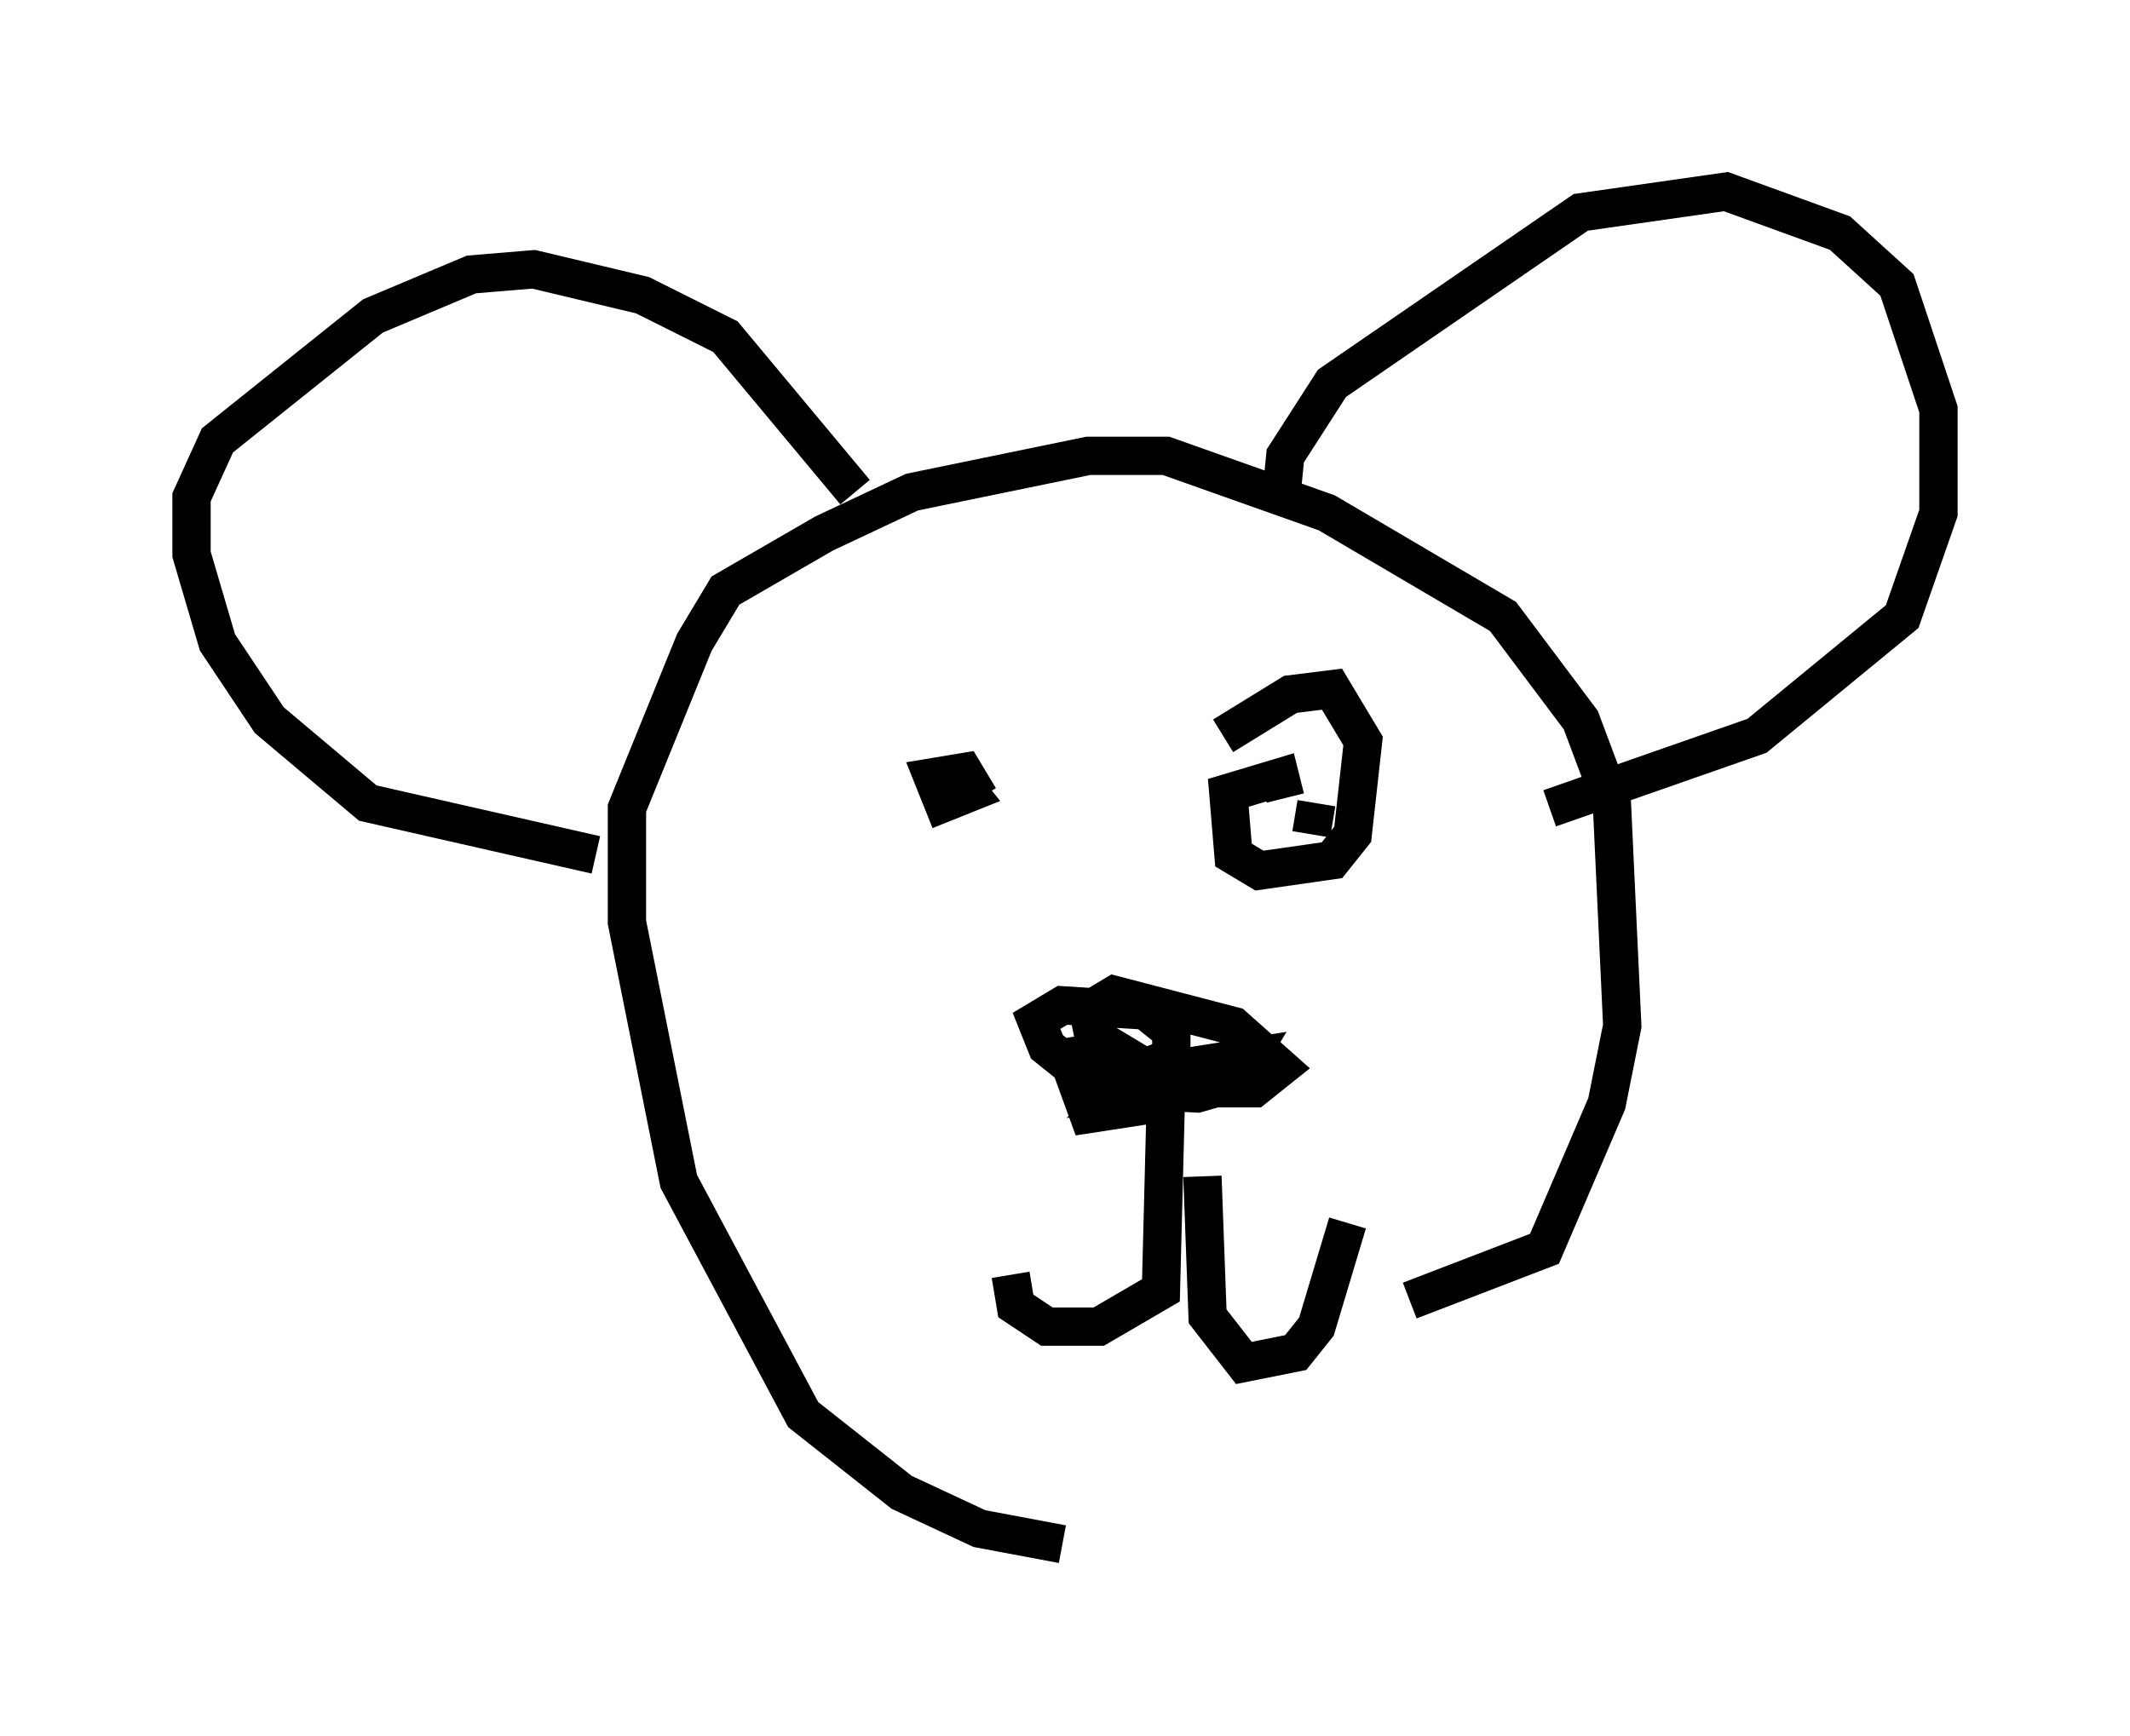 <?xml version="1.0" encoding="utf-8" ?>
<svg baseProfile="full" height="45.318" version="1.1" width="55.602" xmlns="http://www.w3.org/2000/svg" xmlns:ev="http://www.w3.org/2001/xml-events" xmlns:xlink="http://www.w3.org/1999/xlink"><defs /><rect fill="white" height="45.318" width="55.602" x="0" y="0" /><path d="M33.281, 40.318 m-5.548, 0.0 l-2.165, -0.406 -2.03, -0.947 l-2.571, -2.03 -3.248, -6.089 l-1.353, -6.766 0.0, -2.977 l1.759, -4.33 0.812, -1.353 l2.571, -1.488 2.3, -1.083 l4.601, -0.947 2.03, 0.0 l4.195, 1.488 4.601, 2.706 l2.03, 2.706 0.812, 2.165 l0.271, 5.819 -0.406, 2.03 l-1.624, 3.789 -3.518, 1.353 m-21.245, -11.637 l-5.954, -1.353 -2.571, -2.165 l-1.353, -2.03 -0.677, -2.3 l0.0, -1.488 0.677, -1.488 l4.059, -3.248 2.571, -1.083 l1.624, -0.135 2.842, 0.677 l2.165, 1.083 3.383, 4.059 m11.096, 0.406 l0.135, -1.353 1.218, -1.894 l6.495, -4.465 3.789, -0.541 l2.977, 1.083 1.488, 1.353 l1.083, 3.248 0.0, 2.706 l-0.947, 2.706 -3.789, 3.112 l-5.413, 1.894 m-10.284, 7.713 l-1.759, 0.271 -0.541, -1.488 l0.812, -0.135 0.677, 0.406 l0.271, 0.677 -0.677, 0.271 l-0.135, -0.677 0.677, -0.135 l0.406, 0.677 -0.677, 0.0 l0.812, -0.677 2.571, -0.406 l-0.406, 0.677 -0.947, 0.271 l-2.571, -0.135 -1.353, -1.083 l-0.271, -0.677 0.677, -0.406 l2.165, 0.135 0.677, 0.541 l0.0, 0.677 -0.677, 0.271 l-1.353, -0.812 -0.135, -0.677 l0.677, -0.406 3.112, 0.812 l1.218, 1.083 -0.677, 0.541 l-1.083, 0.0 m-1.218, 0.0 l-0.135, 5.277 -1.624, 0.947 l-1.353, 0.0 -0.812, -0.541 l-0.135, -0.812 m5.007, -2.571 l0.135, 3.654 0.947, 1.218 l1.353, -0.271 0.541, -0.677 l0.812, -2.706 m-3.248, -12.72 l1.759, -1.083 1.083, -0.135 l0.812, 1.353 -0.271, 2.436 l-0.541, 0.677 -1.894, 0.271 l-0.677, -0.406 -0.135, -1.624 l1.353, -0.406 0.135, 0.541 m0.812, 0.135 l-0.135, 0.812 m-9.337, -1.083 l-0.135, -0.677 0.541, 0.677 l-0.677, 0.271 -0.271, -0.677 l0.812, -0.135 0.406, 0.677 " fill="none" stroke="black" stroke-width="1" /></svg>